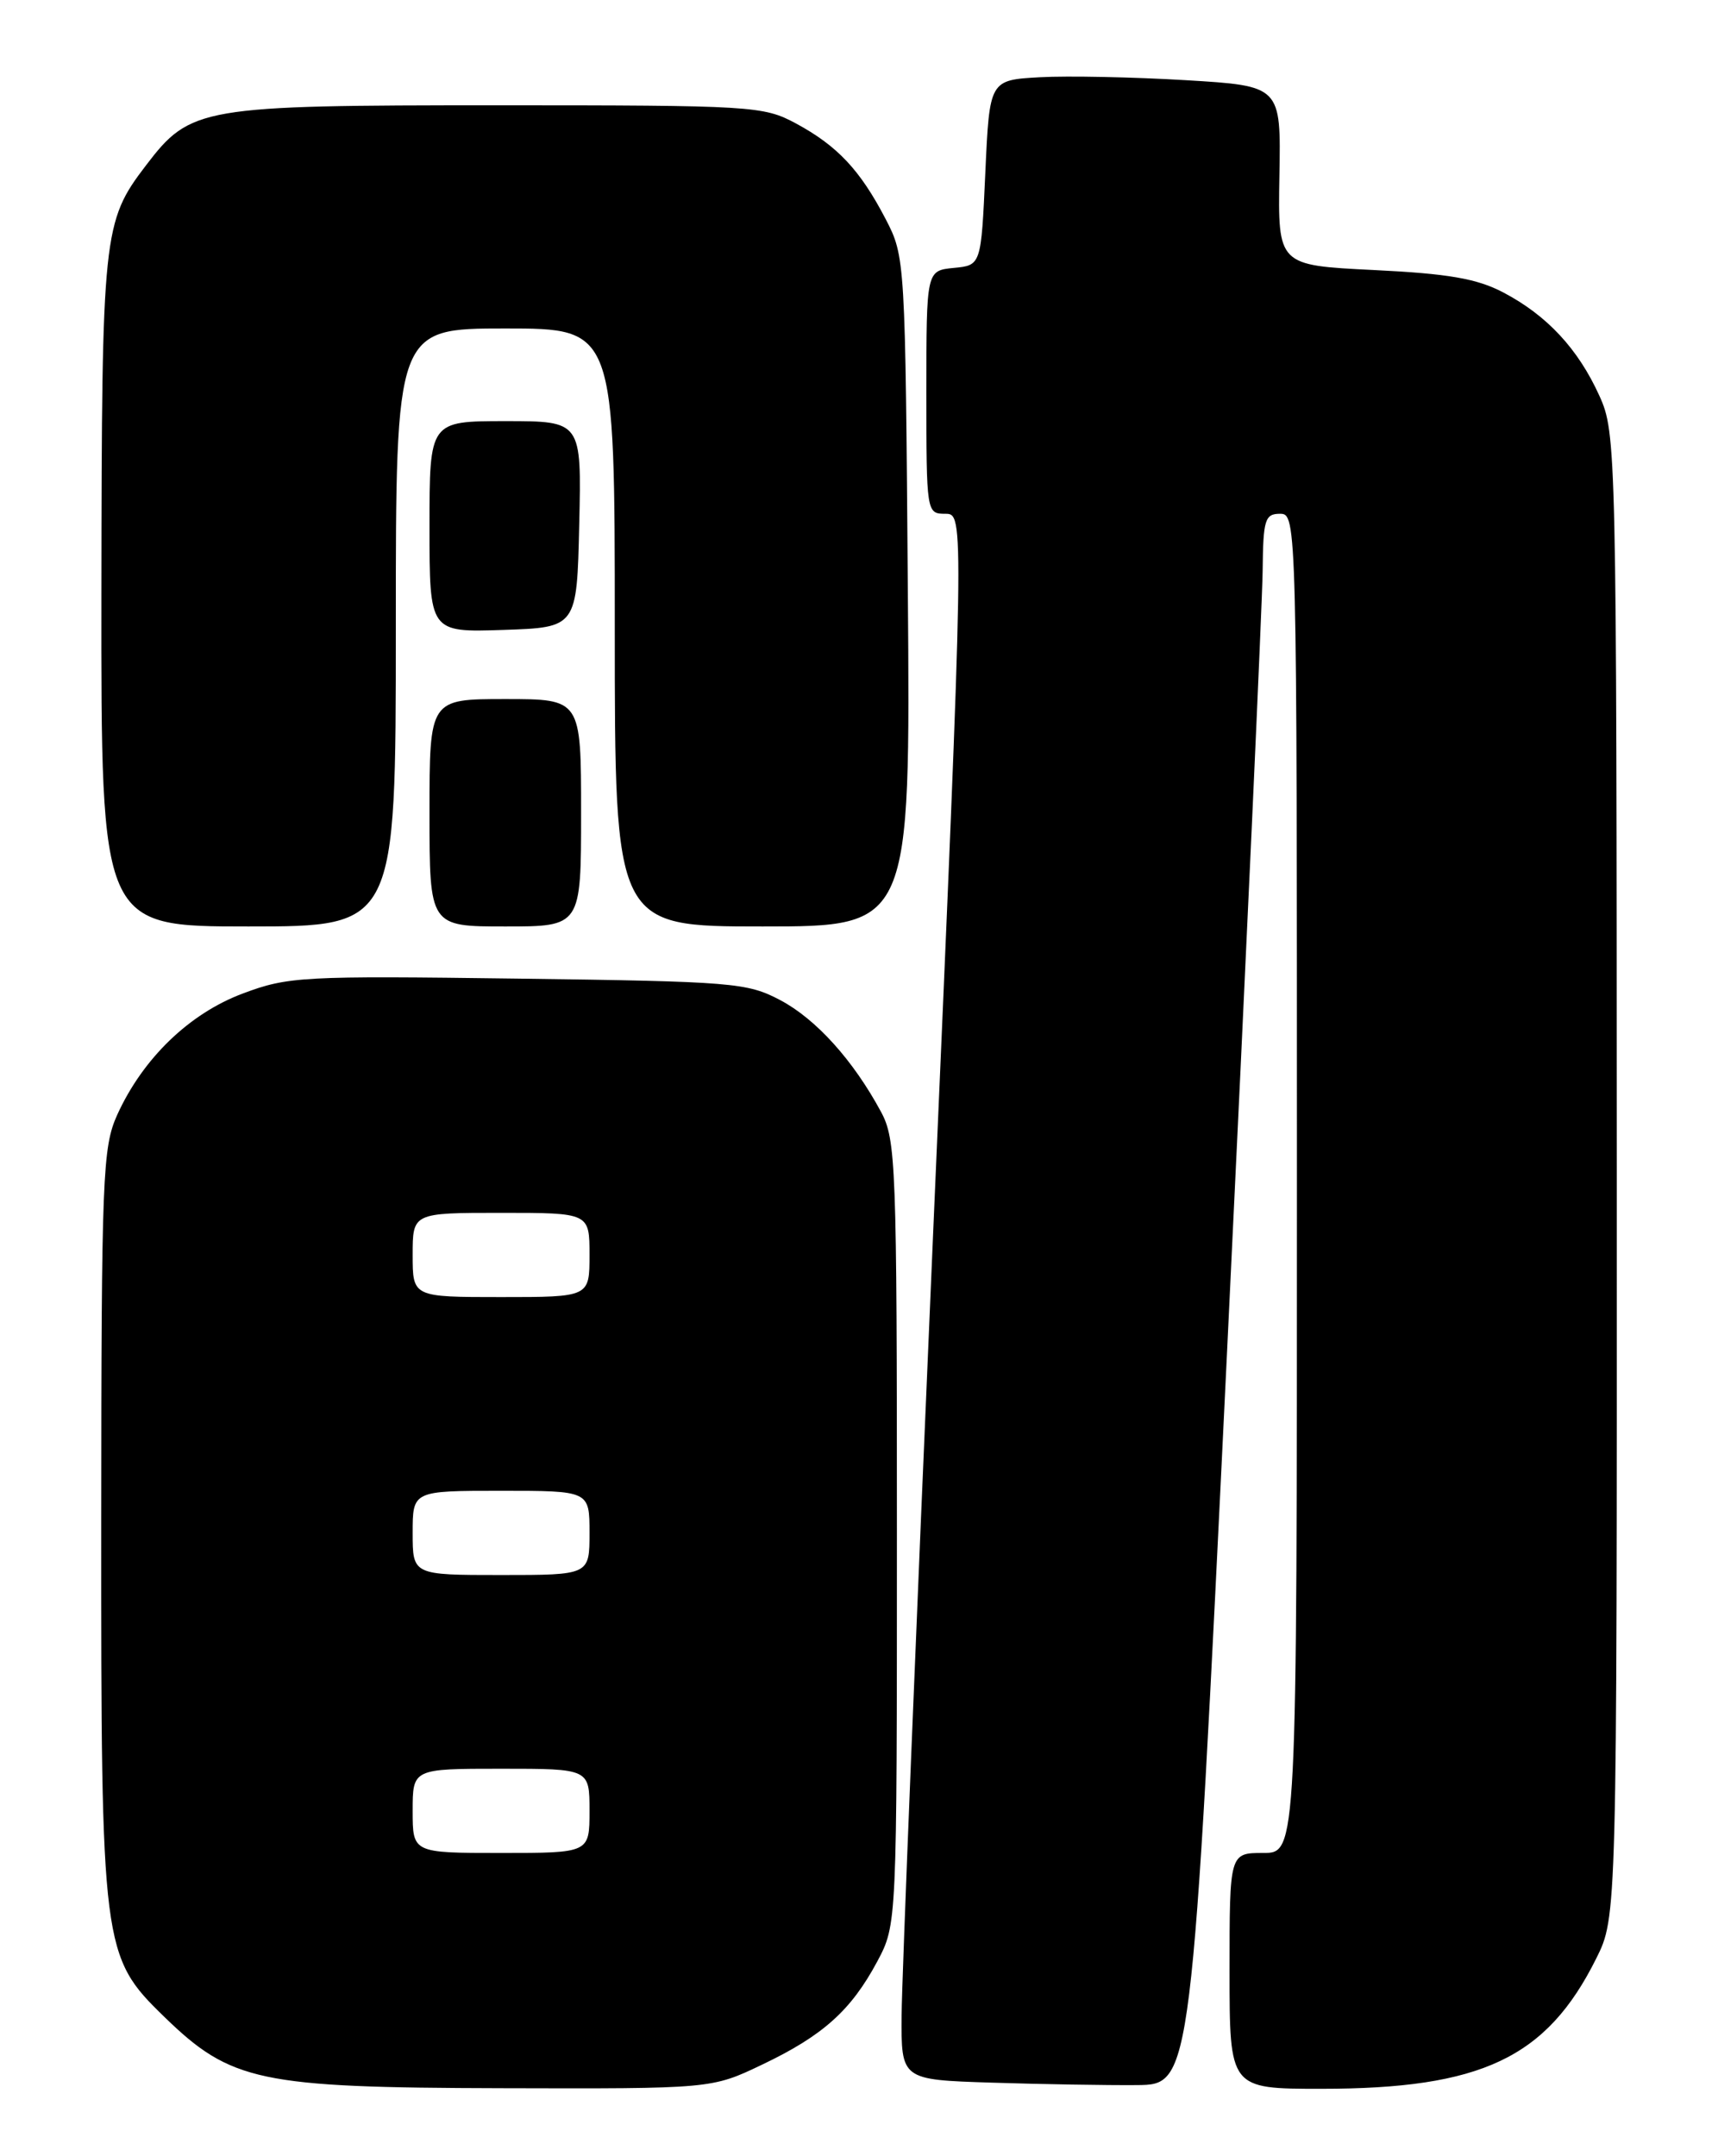 <?xml version="1.0" encoding="UTF-8" standalone="no"?>
<!DOCTYPE svg PUBLIC "-//W3C//DTD SVG 1.1//EN" "http://www.w3.org/Graphics/SVG/1.1/DTD/svg11.dtd" >
<svg xmlns="http://www.w3.org/2000/svg" xmlns:xlink="http://www.w3.org/1999/xlink" version="1.1" viewBox="0 0 204 256">
 <g >
 <path fill="currentColor"
d=" M 90.50 245.13 C 97.72 241.69 101.06 238.69 104.17 232.88 C 106.50 228.50 106.50 228.50 106.50 182.00 C 106.50 138.33 106.39 135.29 104.61 132.00 C 101.31 125.88 96.90 120.99 92.64 118.74 C 88.73 116.67 86.98 116.53 61.50 116.19 C 35.92 115.85 34.20 115.94 28.83 117.96 C 22.47 120.34 16.96 125.67 13.92 132.36 C 12.18 136.21 12.04 139.61 12.02 180.57 C 12.00 231.31 12.12 232.28 19.49 239.44 C 27.42 247.15 30.79 247.86 59.50 247.93 C 84.50 248.00 84.50 248.00 90.50 245.13 Z  M 145.68 161.00 C 147.98 113.42 149.89 71.46 149.93 67.75 C 149.99 61.69 150.20 61.00 152.00 61.00 C 153.98 61.00 154.00 61.67 154.00 140.50 C 154.00 220.00 154.00 220.00 150.00 220.00 C 146.00 220.00 146.00 220.00 146.00 234.00 C 146.00 248.00 146.00 248.00 156.89 248.00 C 175.91 248.00 183.65 244.34 189.53 232.55 C 192.00 227.61 192.00 227.61 191.98 139.55 C 191.96 53.13 191.92 51.42 189.92 47.00 C 187.39 41.42 183.70 37.45 178.50 34.72 C 175.38 33.08 171.98 32.49 163.12 32.06 C 151.74 31.50 151.74 31.50 151.92 20.85 C 152.11 10.20 152.11 10.20 140.80 9.52 C 134.59 9.15 126.80 8.99 123.50 9.17 C 117.50 9.50 117.50 9.50 117.00 20.50 C 116.50 31.50 116.50 31.50 113.25 31.81 C 110.00 32.13 110.00 32.13 110.00 46.56 C 110.00 60.87 110.02 61.00 112.25 61.00 C 114.51 61.00 114.51 61.00 110.81 146.25 C 108.78 193.14 107.09 234.97 107.06 239.22 C 107.00 246.93 107.00 246.93 117.75 247.27 C 123.66 247.46 131.43 247.59 135.00 247.56 C 141.50 247.50 141.50 247.50 145.68 161.00 Z  M 47.00 74.50 C 47.00 39.00 47.00 39.00 60.00 39.00 C 73.00 39.00 73.00 39.00 73.00 74.50 C 73.00 110.00 73.00 110.00 90.55 110.00 C 108.11 110.00 108.11 110.00 107.80 70.25 C 107.50 30.79 107.48 30.47 105.16 26.00 C 102.12 20.17 99.43 17.31 94.50 14.65 C 90.65 12.58 89.34 12.50 59.00 12.50 C 23.80 12.50 22.62 12.70 17.33 19.64 C 12.22 26.33 12.09 27.61 12.04 70.25 C 12.00 110.00 12.00 110.00 29.50 110.00 C 47.00 110.00 47.00 110.00 47.00 74.50 Z  M 69.00 96.50 C 69.00 83.00 69.00 83.00 60.00 83.00 C 51.00 83.00 51.00 83.00 51.00 96.50 C 51.00 110.00 51.00 110.00 60.00 110.00 C 69.00 110.00 69.00 110.00 69.00 96.50 Z  M 68.78 62.25 C 69.06 50.00 69.06 50.00 60.03 50.00 C 51.00 50.00 51.00 50.00 51.00 62.54 C 51.00 75.08 51.00 75.08 59.75 74.79 C 68.50 74.50 68.50 74.50 68.78 62.25 Z  M 49.00 215.00 C 49.00 210.00 49.00 210.00 59.50 210.00 C 70.00 210.00 70.00 210.00 70.00 215.00 C 70.00 220.00 70.00 220.00 59.50 220.00 C 49.00 220.00 49.00 220.00 49.00 215.00 Z  M 49.00 182.00 C 49.00 177.00 49.00 177.00 59.50 177.00 C 70.00 177.00 70.00 177.00 70.00 182.00 C 70.00 187.00 70.00 187.00 59.50 187.00 C 49.00 187.00 49.00 187.00 49.00 182.00 Z  M 49.00 149.00 C 49.00 144.00 49.00 144.00 59.50 144.00 C 70.00 144.00 70.00 144.00 70.00 149.00 C 70.00 154.00 70.00 154.00 59.50 154.00 C 49.00 154.00 49.00 154.00 49.00 149.00 Z "/>
</g>
</svg>